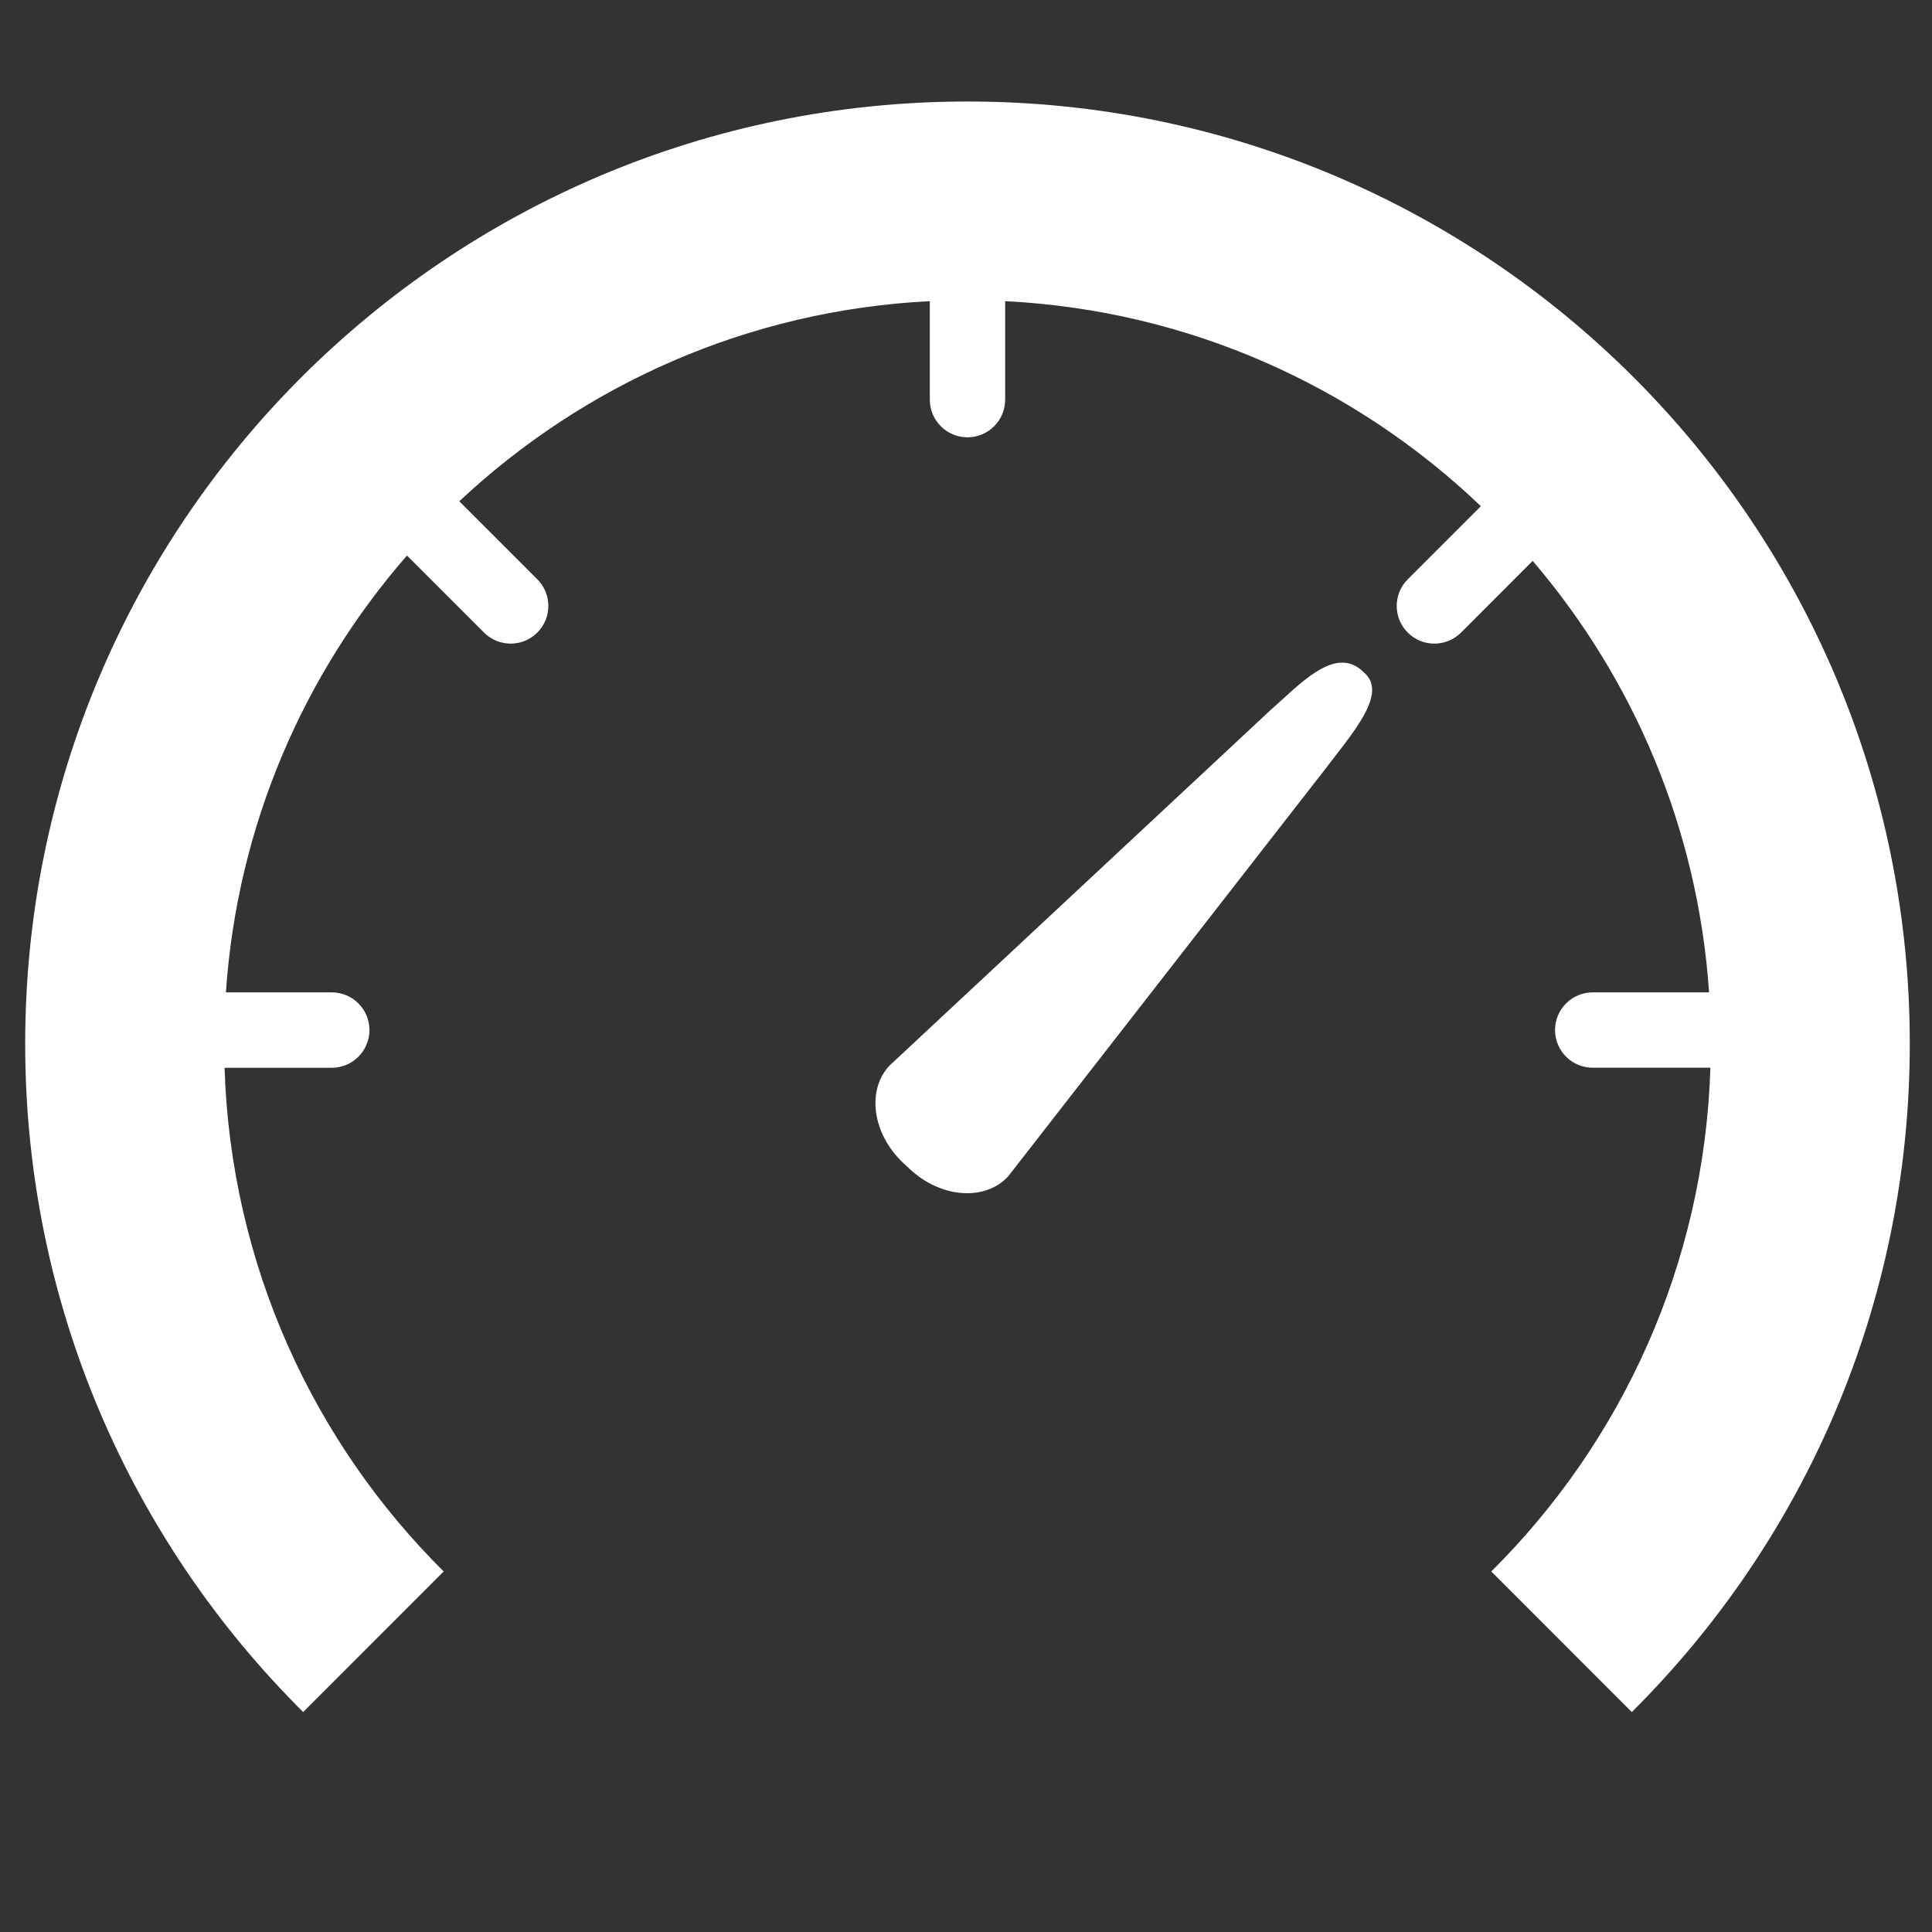<svg width="26" height="26" viewBox="0 0 26 26" fill="none" xmlns="http://www.w3.org/2000/svg">
                                                                <rect x="0" y="0" width="26" height="26" fill="#333333" stroke="none"/>
                                                                <path d="M13.02 1.366C6.016 1.366 0.339 7.043 0.339 14.047C0.339 17.562 1.769 20.743 4.08 23.04L5.971 21.148C4.216 19.406 3.106 17.017 3.022 14.37H4.465C4.531 14.37 4.597 14.356 4.659 14.331C4.72 14.306 4.776 14.268 4.823 14.221C4.87 14.174 4.908 14.118 4.933 14.056C4.959 13.995 4.972 13.929 4.972 13.862C4.972 13.582 4.745 13.355 4.465 13.355H3.04C3.193 11.111 4.086 9.072 5.477 7.476L6.514 8.513C6.712 8.711 7.033 8.711 7.231 8.513C7.429 8.315 7.429 7.994 7.231 7.796L6.181 6.746C7.855 5.177 10.068 4.175 12.513 4.053V5.378C12.513 5.658 12.74 5.885 13.02 5.885C13.3 5.885 13.527 5.658 13.527 5.378V4.053C16.007 4.177 18.246 5.205 19.929 6.812L18.945 7.796C18.747 7.994 18.747 8.315 18.945 8.513C19.143 8.711 19.464 8.711 19.662 8.513L20.626 7.548C21.981 9.133 22.849 11.145 23 13.355H21.434C21.154 13.355 20.927 13.582 20.927 13.862C20.927 14.142 21.154 14.369 21.434 14.369H23.018C22.934 17.017 21.824 19.406 20.069 21.148L21.96 23.04C24.271 20.743 25.701 17.562 25.701 14.047C25.701 7.043 20.024 1.366 13.02 1.366Z" fill="white"></path>
                                                                <path d="M18.323 9.019C17.948 8.698 17.494 9.208 17.081 9.572L11.97 14.341C11.657 14.676 11.742 15.264 12.159 15.654L12.243 15.732C12.66 16.123 13.252 16.168 13.565 15.834L17.825 10.362C18.21 9.857 18.659 9.351 18.377 9.07L18.323 9.019Z" fill="white"></path>
                                                            </svg>